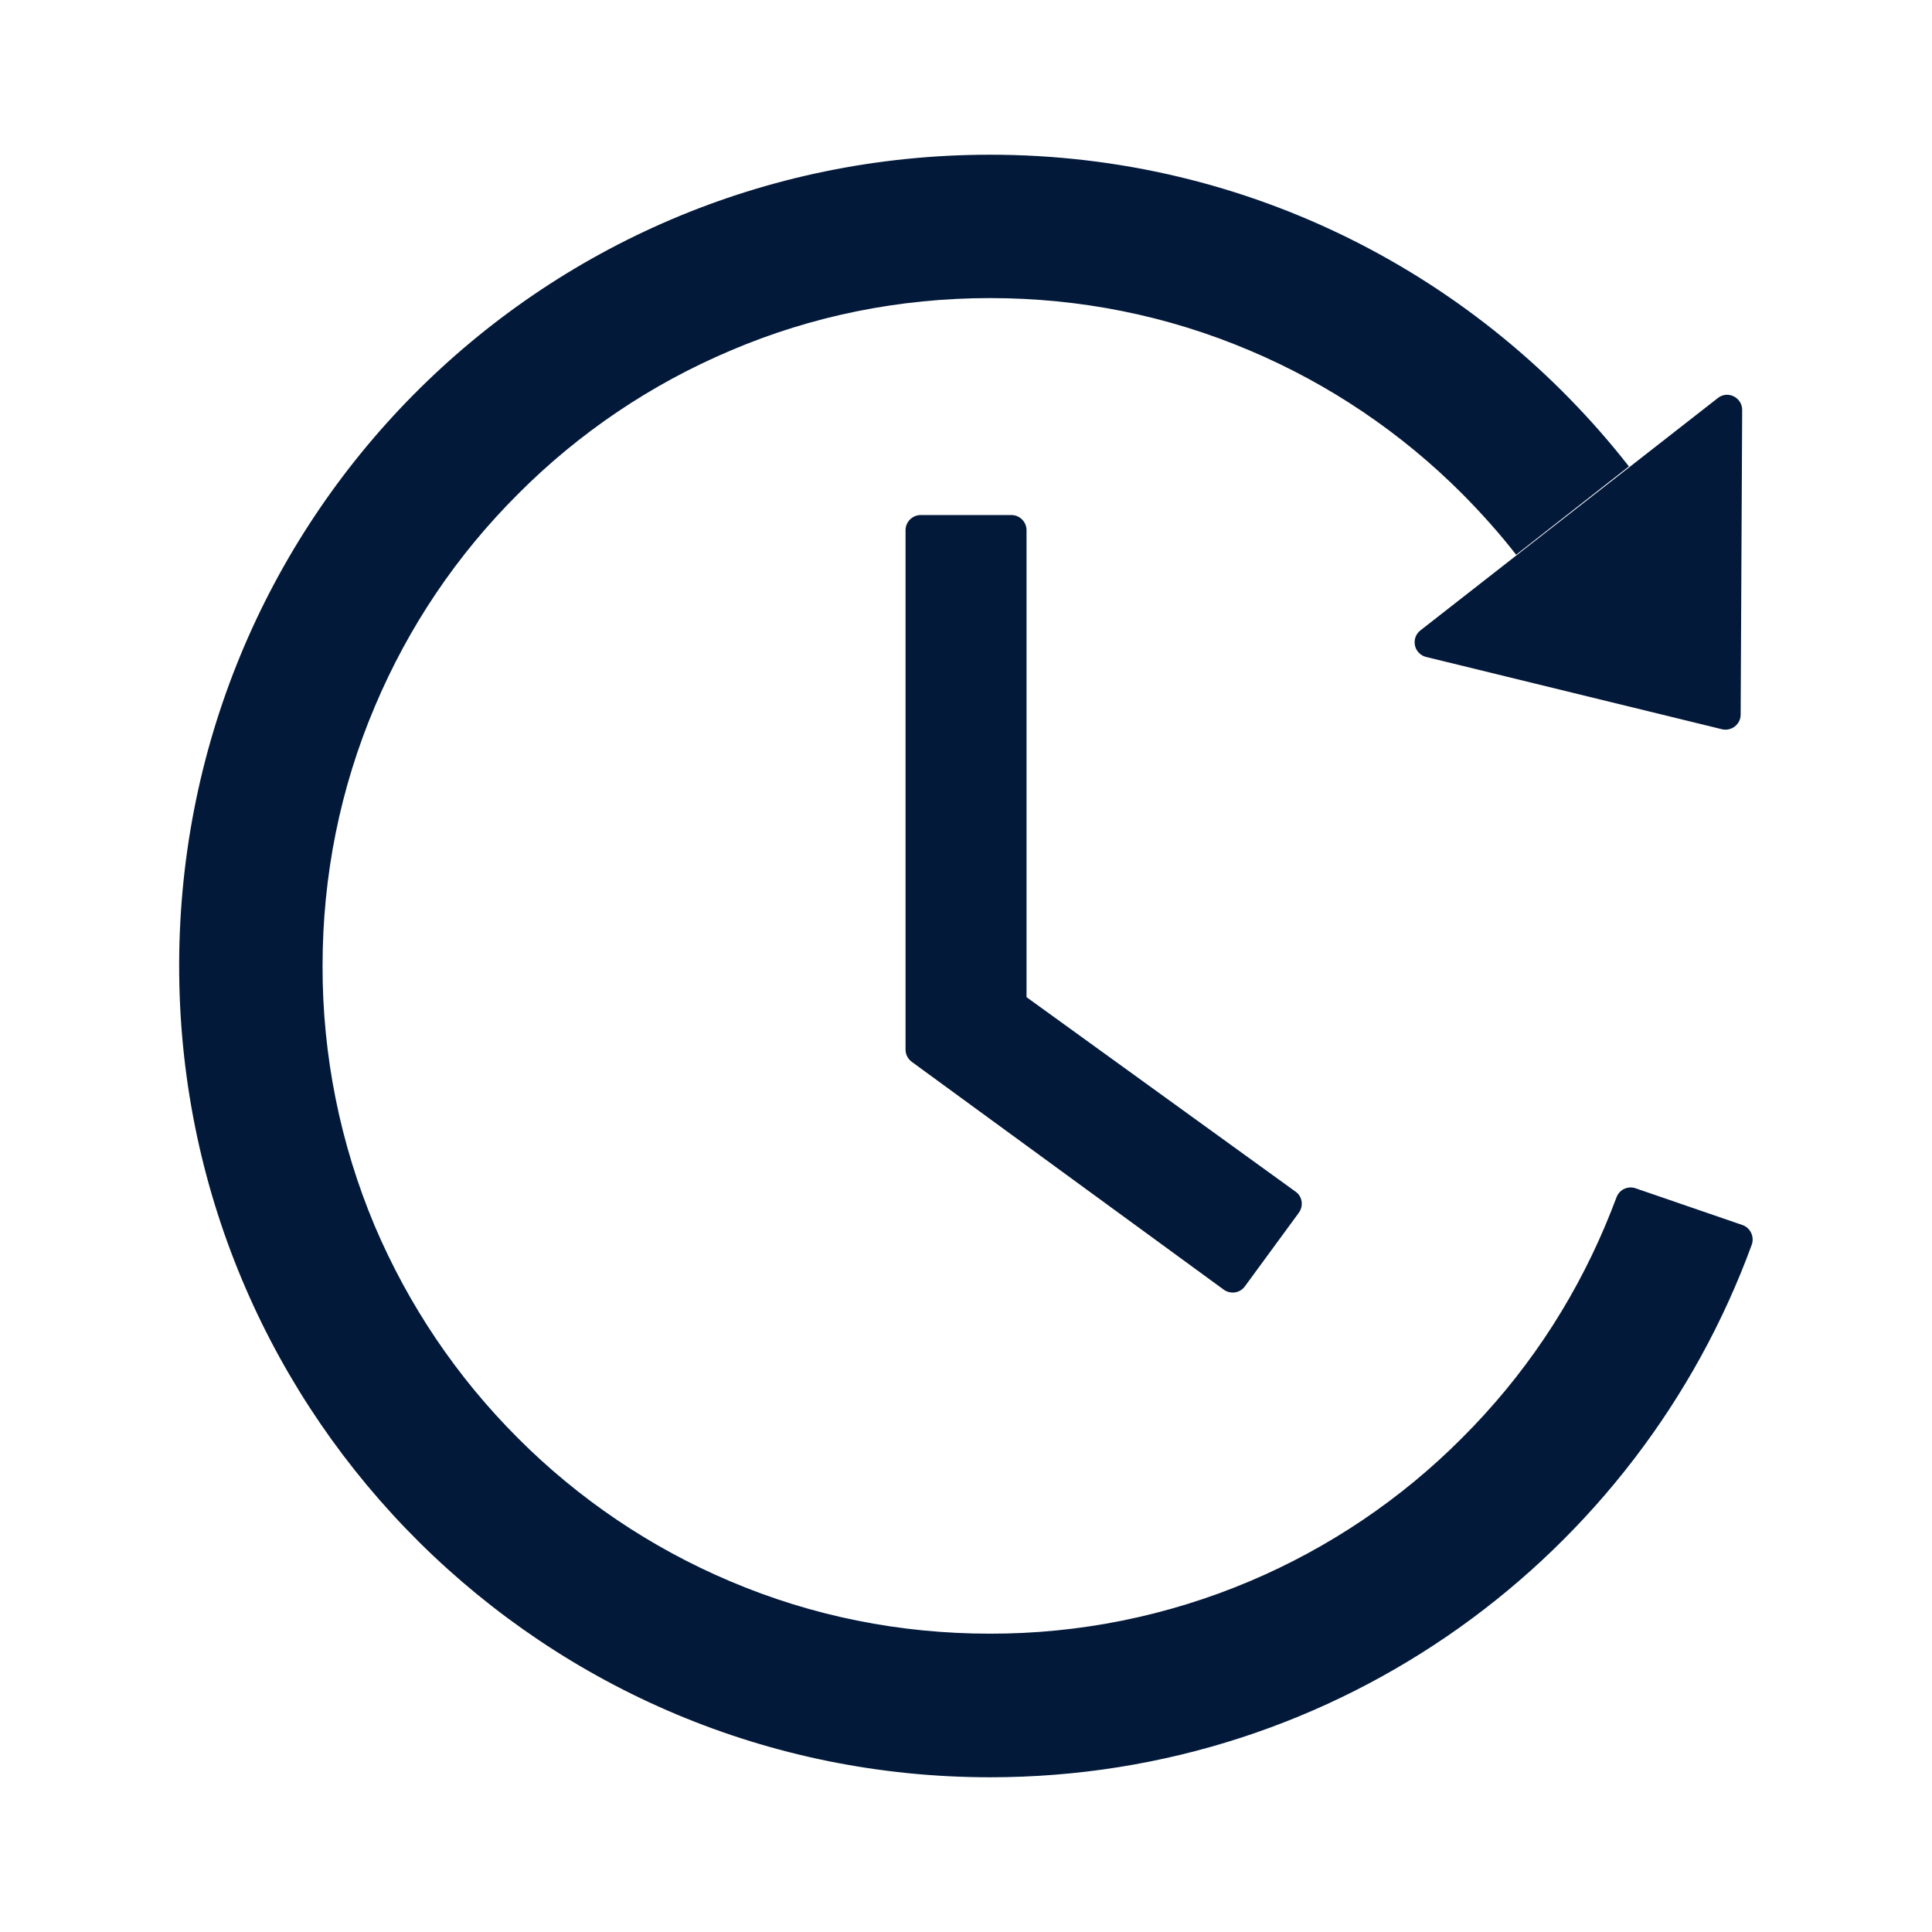 <svg width="24" height="24" viewBox="0 0 24 24" fill="none" xmlns="http://www.w3.org/2000/svg">
<path d="M12.564 6.398H11.437C11.334 6.398 11.249 6.483 11.249 6.586V13.038C11.249 13.099 11.278 13.155 11.327 13.191L15.201 16.02C15.286 16.081 15.403 16.064 15.464 15.98L16.134 15.066C16.197 14.979 16.178 14.862 16.094 14.803L12.752 12.387V6.586C12.752 6.483 12.668 6.398 12.564 6.398ZM17.716 8.161L21.391 9.059C21.508 9.087 21.623 8.998 21.623 8.878L21.642 5.093C21.642 4.936 21.461 4.847 21.339 4.945L17.646 7.83C17.618 7.852 17.596 7.881 17.584 7.914C17.572 7.947 17.57 7.983 17.577 8.018C17.584 8.052 17.601 8.084 17.626 8.109C17.65 8.135 17.682 8.153 17.716 8.161ZM21.646 15.218L20.317 14.761C20.271 14.745 20.221 14.748 20.176 14.769C20.132 14.79 20.098 14.828 20.081 14.873C20.036 14.993 19.989 15.11 19.94 15.227C19.523 16.214 18.925 17.102 18.161 17.864C17.406 18.622 16.51 19.226 15.524 19.643C14.503 20.075 13.406 20.296 12.297 20.294C11.177 20.294 10.092 20.077 9.07 19.643C8.084 19.226 7.189 18.622 6.433 17.864C5.671 17.102 5.074 16.214 4.654 15.227C4.225 14.206 4.005 13.108 4.007 12C4.007 10.88 4.225 9.792 4.659 8.77C5.076 7.784 5.674 6.895 6.438 6.134C7.193 5.376 8.089 4.772 9.075 4.355C10.092 3.921 11.179 3.703 12.3 3.703C13.42 3.703 14.505 3.921 15.527 4.355C16.513 4.772 17.408 5.376 18.164 6.134C18.403 6.375 18.628 6.626 18.834 6.891L20.235 5.794C18.391 3.436 15.52 1.92 12.295 1.922C6.679 1.924 2.17 6.485 2.226 12.103C2.282 17.623 6.771 22.078 12.3 22.078C16.647 22.078 20.35 19.322 21.761 15.462C21.796 15.363 21.745 15.253 21.646 15.218Z" fill="#03193A"/>
</svg>
